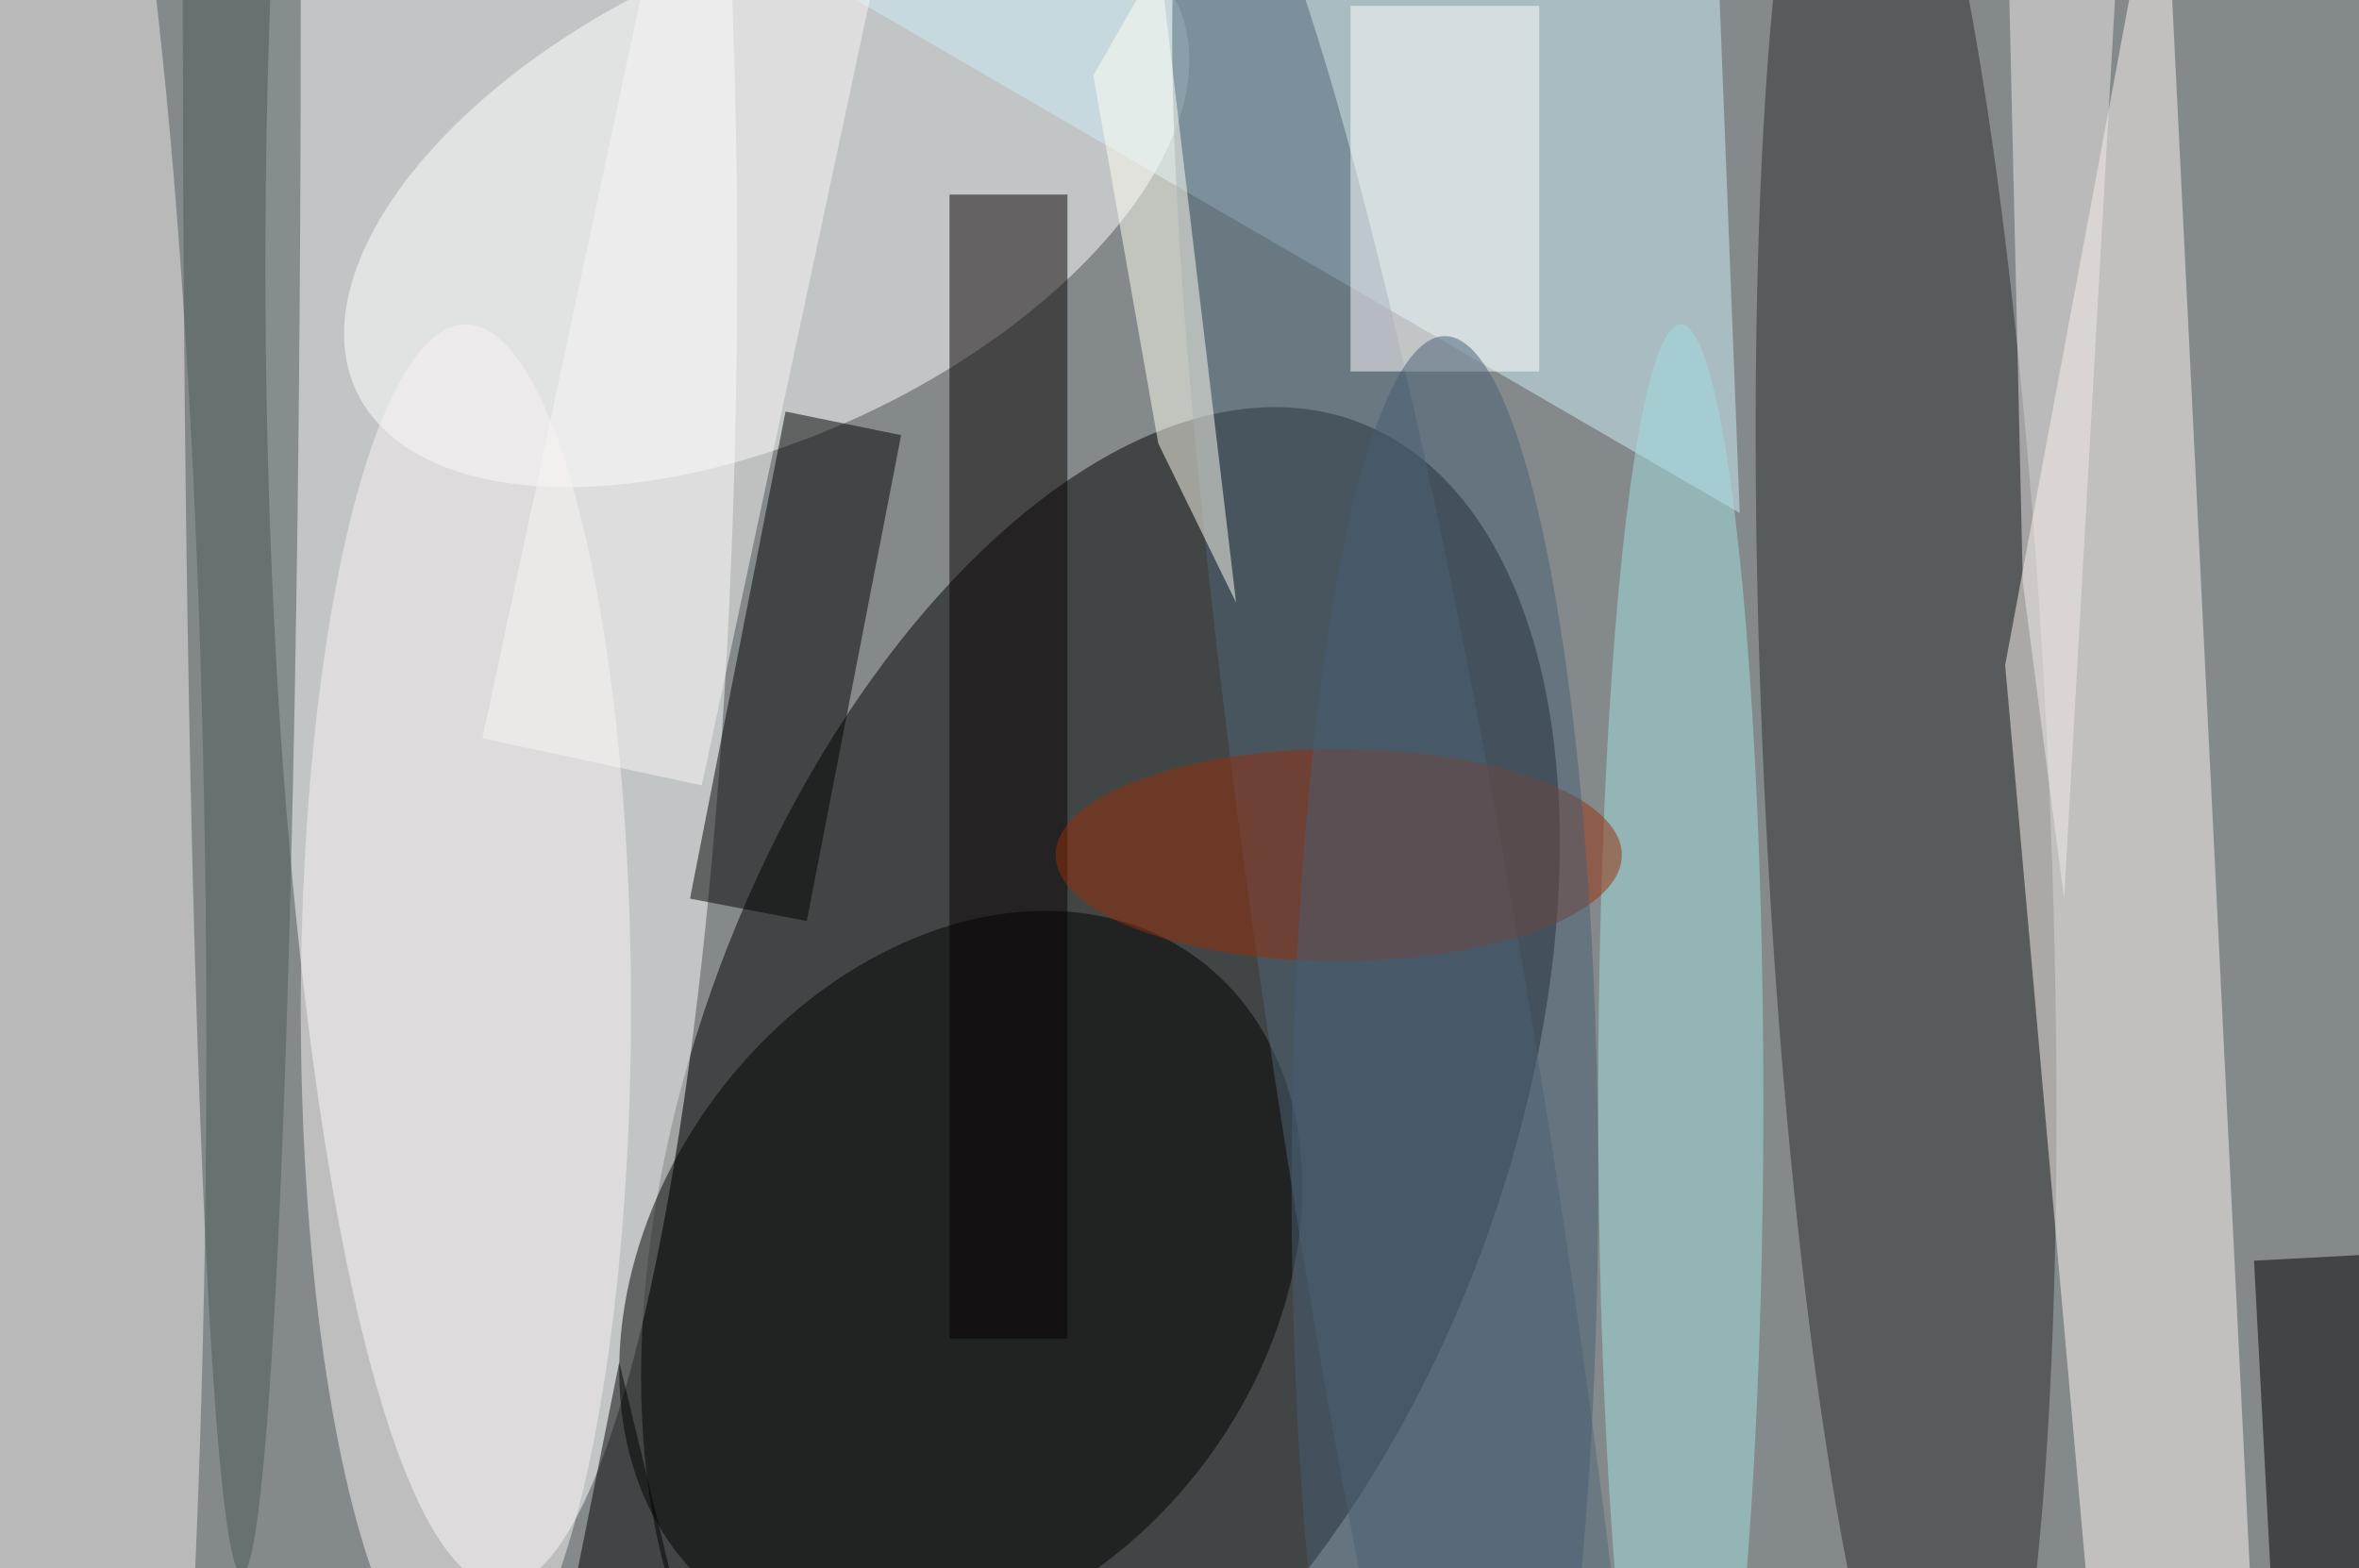 <svg xmlns="http://www.w3.org/2000/svg" viewBox="0 0 200 133"><filter id="b"><feGaussianBlur stdDeviation="12" /></filter><path fill="#848a8b" d="M0 0h200v133H0z"/><g filter="url(#b)" transform="translate(.5 .5)" fill-opacity=".5"><ellipse rx="1" ry="1" transform="matrix(-32.294 -12.048 21.767 -58.344 92.8 93.6)"/><ellipse fill="#fff" cx="42" cy="22" rx="20" ry="112"/><ellipse fill="#fff" rx="1" ry="1" transform="matrix(-8.669 -18.249 34.764 -16.514 64.5 16.2)"/><ellipse rx="1" ry="1" transform="rotate(36.7 -122.2 176) scale(25.904 33.764)"/><path fill="#cdeff9" d="M147 43l-2-51-91-3z"/><ellipse fill="#2a2d2c" rx="1" ry="1" transform="matrix(12.053 -.557 4.169 90.24 161.1 65)"/><path fill="#fff6f2" d="M191 148l-8.1-164-13.4 71.9 8.2 92.1z"/><ellipse fill="#f1e9e9" cx="2" cy="88" rx="15" ry="127"/><path d="M58 75.7l8.1-41.3 9.8 2-8 41.2z"/><path fill="#060001" d="M80 16h10v97H80z"/><ellipse fill="#506678" rx="1" ry="1" transform="matrix(17.663 111.593 -11.028 1.746 119.7 96.2)"/><ellipse fill="#f9f3f2" cx="39" cy="85" rx="14" ry="58"/><path fill="#fff" d="M114 0h16v31h-16z"/><path fill="#000006" d="M192.4 140.4l-1.8-34 15-.8 1.8 34z"/><path fill="#fffff3" d="M97.8-3.9l6.5 54.5-6.6-13.5-5.5-31.2z"/><ellipse fill="#a2e1e3" cx="142" cy="93" rx="7" ry="66"/><path fill="#f3ebea" d="M171 48.9l3.5 26.8L179-3.9 169.5-16z"/><ellipse fill="#972f0a" cx="113" cy="72" rx="24" ry="9"/><path fill="#fbf6f6" d="M55-6.2l18.6 4L59 66.1l-18.6-4z"/><ellipse fill="#4b5956" cx="20" rx="5" ry="133"/><ellipse fill="#475f74" cx="122" cy="100" rx="13" ry="72"/><path d="M48 135l12 13-8-33z"/></g></svg>